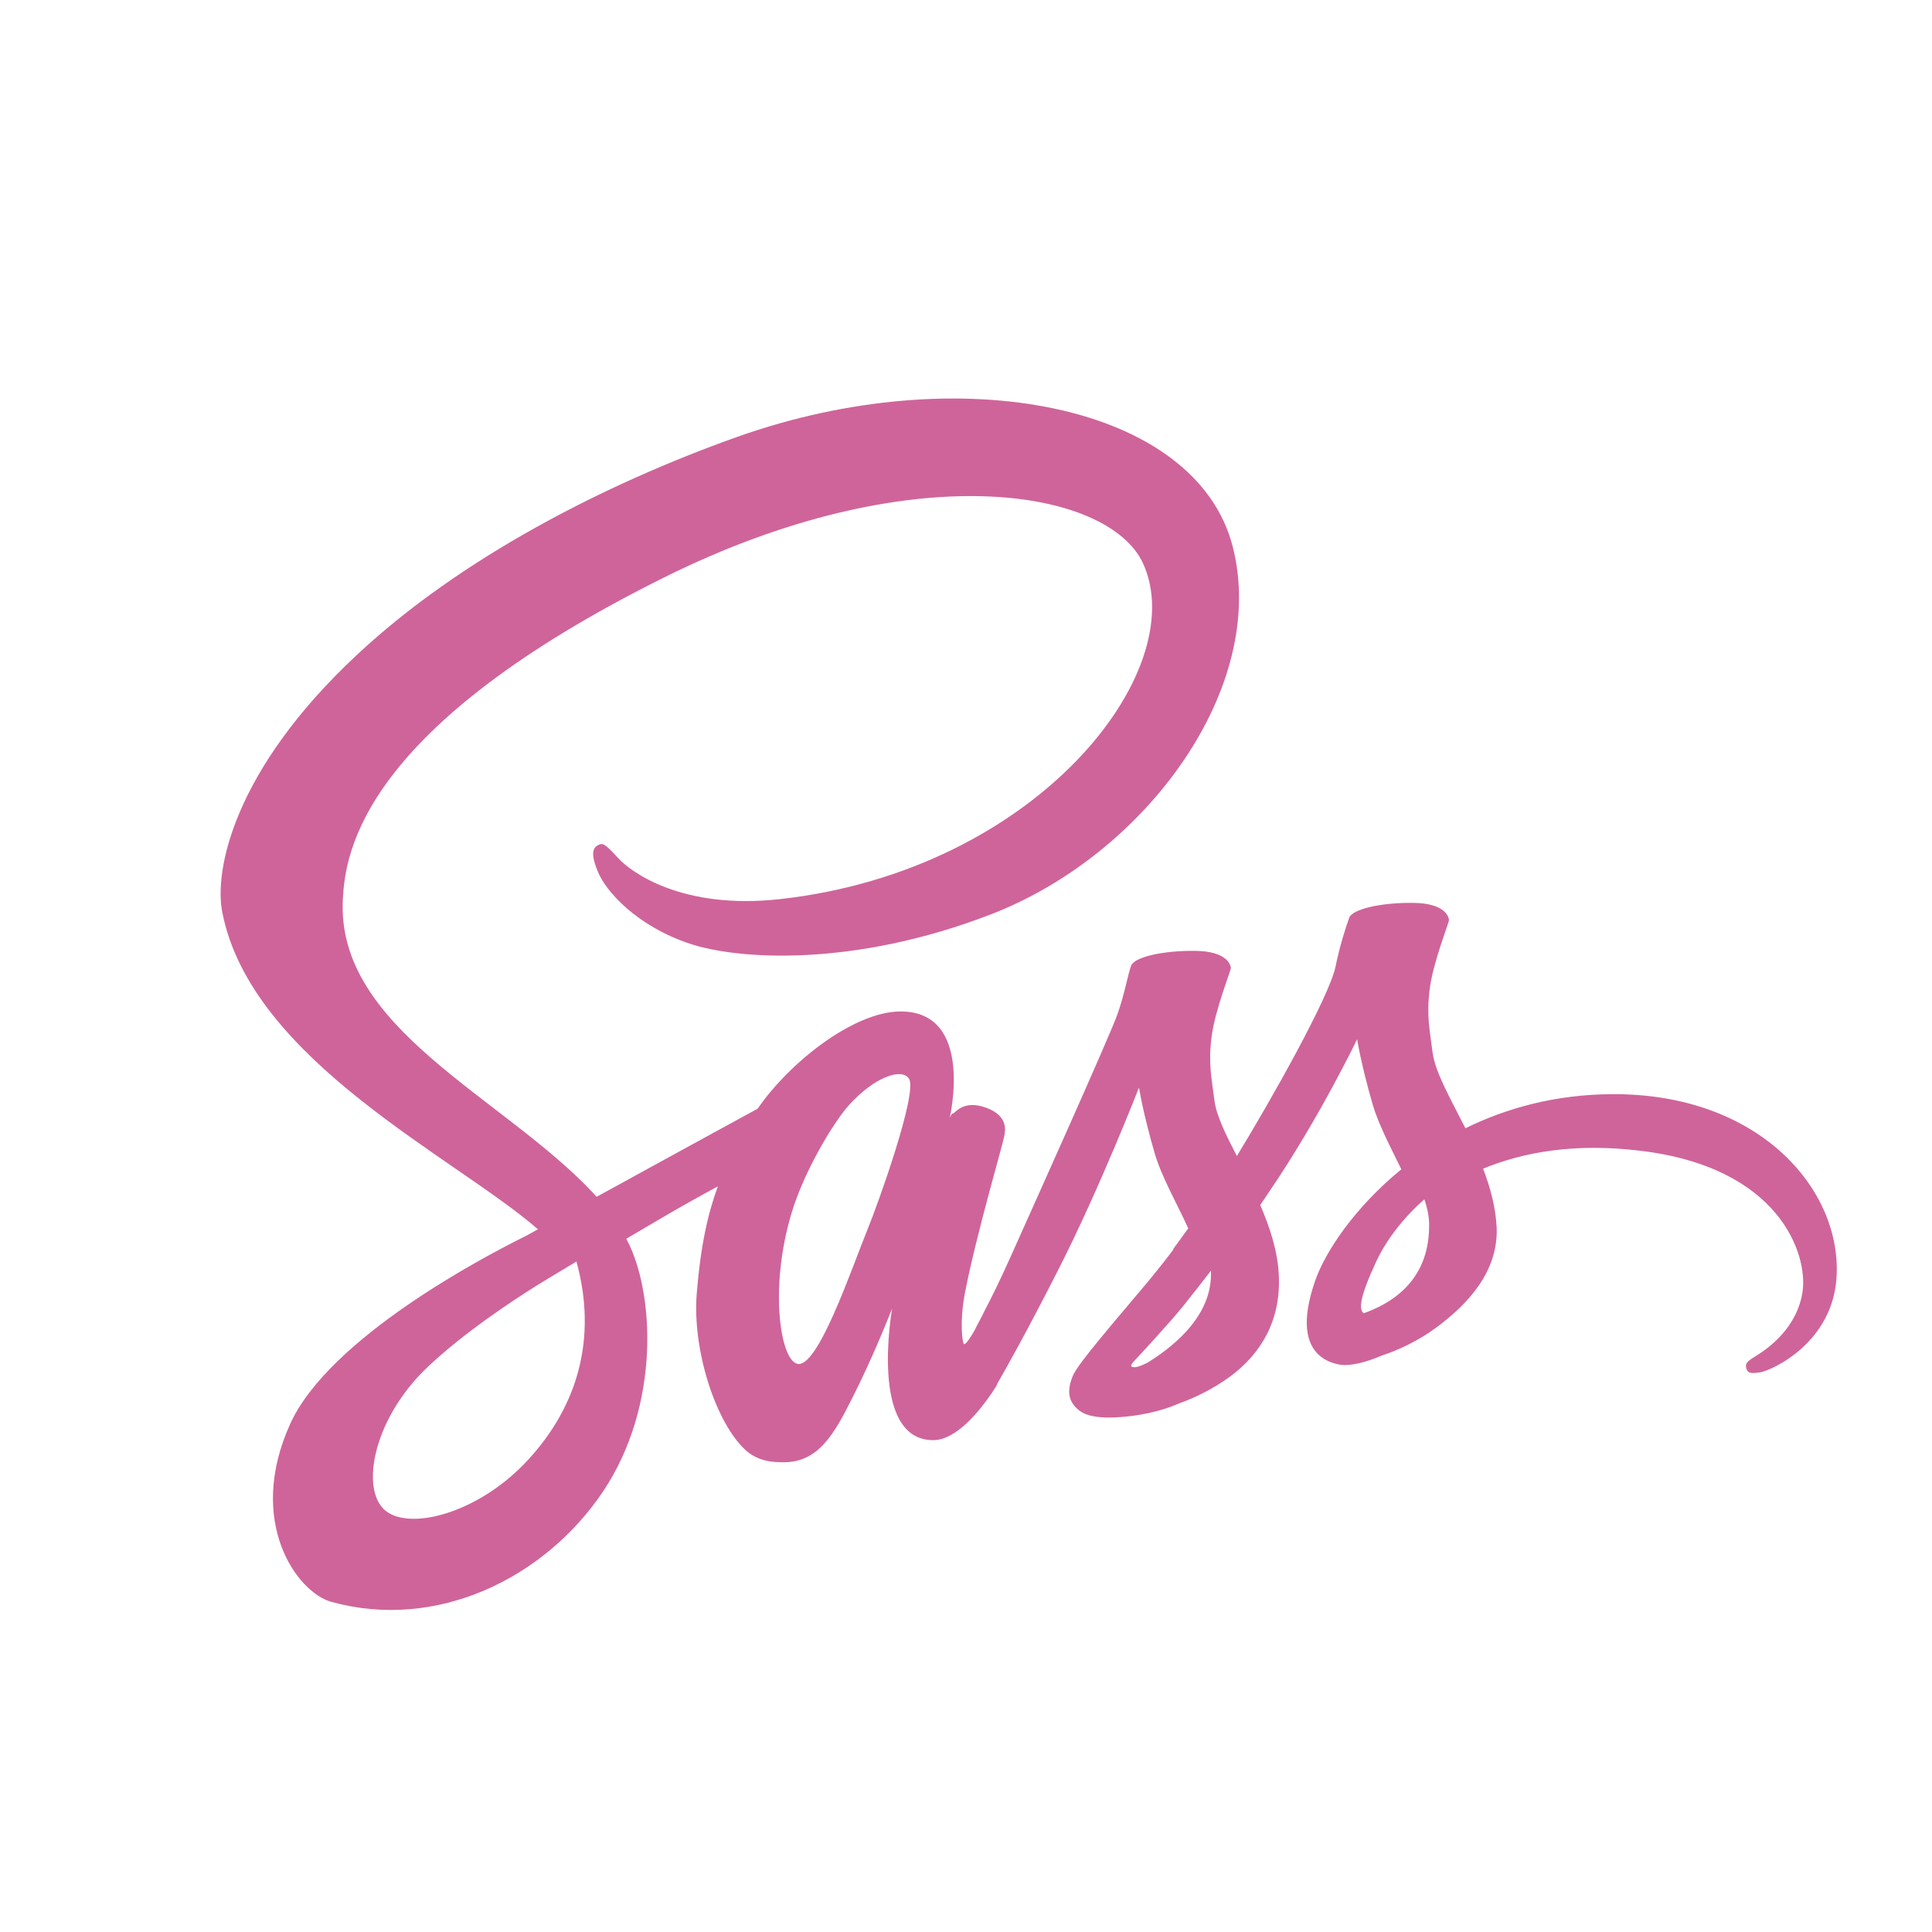 <?xml version="1.0" encoding="utf-8"?><!-- Generator: Adobe Illustrator 16.0.0, SVG Export Plug-In . SVG Version: 6.00 Build 0) --><!DOCTYPE svg PUBLIC "-//W3C//DTD SVG 1.1//EN" "http://www.w3.org/Graphics/SVG/1.1/DTD/svg11.dtd"><svg version="1.1" id="Layer_1" xmlns="http://www.w3.org/2000/svg" xmlns:xlink="http://www.w3.org/1999/xlink" x="0px" y="0px" width="128" height="128" viewBox="-70 -30 612 420" enable-background="new 0 0 512 384" xml:space="preserve"><path fill="#CF649A" d="M440.6,220.6c-17.9,0.101-33.4,4.4-46.4,10.801c-4.8-9.5-9.6-17.801-10.399-24c-0.9-7.2-2-11.601-0.9-20.2	C384,178.6,389,166.4,389,165.4c-0.101-0.9-1.101-5.3-11.4-5.4s-19.2,2-20.2,4.7c-1,2.7-3,8.9-4.3,15.3	c-1.8,9.4-20.6,42.7-31.3,60.2c-3.5-6.8-6.5-12.8-7.101-17.601c-0.899-7.199-2-11.6-0.899-20.199c1.1-8.601,6.1-20.8,6.1-21.8	c-0.1-0.9-1.1-5.3-11.399-5.4c-10.301-0.1-19.2,2-20.2,4.7c-1,2.7-2.1,9.1-4.3,15.3C281.9,201.4,256.9,257,250.4,271.5	c-3.3,7.4-6.199,13.3-8.3,17.3c-2.1,4-0.1,0.3-0.3,0.7c-1.8,3.4-2.8,5.3-2.8,5.3v0.101c-1.4,2.5-2.9,4.899-3.601,4.899	c-0.5,0-1.5-6.7,0.2-15.899c3.7-19.301,12.7-49.4,12.601-50.5c0-0.5,1.699-5.801-5.801-8.5c-7.3-2.7-9.899,1.8-10.5,1.8	c-0.6,0-1.1,1.6-1.1,1.6s8.1-33.899-15.5-33.899c-14.8,0-35.2,16.1-45.3,30.8c-6.4,3.5-20,10.899-34.4,18.8	c-5.5,3-11.2,6.2-16.6,9.1L117.9,251.9C89.3,221.4,36.4,199.8,38.6,158.8c0.8-14.9,6-54.2,101.601-101.8	c78.3-39,141-28.3,151.899-4.5c15.5,34-33.5,97.2-114.899,106.3c-31,3.5-47.301-8.5-51.4-13c-4.3-4.7-4.9-4.9-6.5-4	c-2.6,1.4-1,5.6,0,8.1c2.4,6.3,12.4,17.5,29.4,23.1c14.899,4.9,51.3,7.6,95.3-9.4c49.3-19.1,87.8-72.1,76.5-116.4	c-11.5-45.1-86.3-59.9-157-34.8C121.4,27.4,75.8,50.8,43,81.5C4,117.9-2.2,149.7,0.4,162.9c9.101,47.1,74,77.8,100,100.5	c-1.3,0.699-2.5,1.399-3.6,2c-13,6.399-62.5,32.3-74.9,59.699c-14,31,2.2,53.301,13,56.301C68.3,390.7,102.5,374,121,346.5	c18.399-27.5,16.2-63.2,7.7-79.5l-0.301-0.6l10.2-6c6.601-3.9,13.101-7.5,18.8-10.601c-3.199,8.7-5.5,19-6.699,34	c-1.4,17.601,5.8,40.4,15.3,49.4c4.2,3.899,9.2,4,12.3,4c11,0,16-9.101,21.5-20c6.8-13.3,12.8-28.7,12.8-28.7s-7.5,41.7,13,41.7	c7.5,0,15-9.7,18.4-14.7v0.1c0,0,0.2-0.3,0.6-1c0.8-1.199,1.2-1.899,1.2-1.899v-0.2c3-5.2,9.7-17.1,19.7-36.8	c12.899-25.4,25.3-57.2,25.3-57.2s1.2,7.8,4.9,20.6c2.199,7.601,6.999,15.9,10.699,24c-3,4.2-4.8,6.601-4.8,6.601l0.1,0.1	c-2.399,3.2-5.1,6.601-7.899,10c-10.2,12.2-22.4,26.101-24,30.101c-1.9,4.699-1.5,8.199,2.2,11c2.7,2,7.5,2.399,12.6,2	c9.2-0.601,15.6-2.9,18.8-4.301c5-1.8,10.7-4.5,16.2-8.5c10-7.399,16.1-17.899,15.5-31.899c-0.3-7.7-2.8-15.3-5.9-22.5	c0.9-1.3,1.801-2.601,2.7-4c15.8-23.101,28-48.5,28-48.5s1.2,7.8,4.9,20.6c1.899,6.5,5.7,13.601,9.1,20.601	c-14.8,12.1-24.1,26.1-27.3,35.3c-5.9,17-1.3,24.7,7.4,26.5c3.899,0.8,9.5-1,13.699-2.8c5.2-1.7,11.5-4.601,17.301-8.9	c10-7.4,19.6-17.7,19.1-31.6c-0.3-6.4-2-12.7-4.3-18.7c12.6-5.2,28.899-8.2,49.6-5.7c44.5,5.2,53.3,33,51.601,44.6	c-1.7,11.601-11,18-14.101,20c-3.1,1.9-4.1,2.601-3.8,4c0.4,2.101,1.8,2,4.5,1.601c3.7-0.601,23.4-9.5,24.2-30.899	C513,250.301,486.9,220.301,440.6,220.6L440.6,220.6z M97.4,336.3C82.7,352.4,62,358.5,53.2,353.3c-9.5-5.5-5.801-29.2,12.3-46.3	c11-10.4,25.3-20,34.7-25.9c2.1-1.3,5.3-3.199,9.1-5.5c0.6-0.399,1-0.6,1-0.6c0.7-0.4,1.5-0.9,2.3-1.4	C119.3,298,112.9,319.4,97.4,336.3L97.4,336.3z M204.9,263.2C199.8,275.7,189,307.8,182.5,306c-5.601-1.5-9-25.8-1.101-49.8	c4-12.101,12.5-26.5,17.5-32.101c8.101-9,16.9-12,19.101-8.3C220.6,220.6,208.1,255.4,204.9,263.2z M293.6,305.6	c-2.2,1.101-4.2,1.9-5.1,1.301c-0.7-0.4,0.899-1.9,0.899-1.9s11.1-11.9,15.5-17.4c2.5-3.199,5.5-6.899,8.7-11.1v1.2	C313.6,292.1,299.8,301.7,293.6,305.6z M361.999,290c-1.6-1.2-1.399-4.9,4-16.5c2.101-4.6,6.9-12.3,15.2-19.6	c1,3,1.601,5.899,1.5,8.6C382.6,280.5,369.8,287.2,361.999,290z"/></svg>